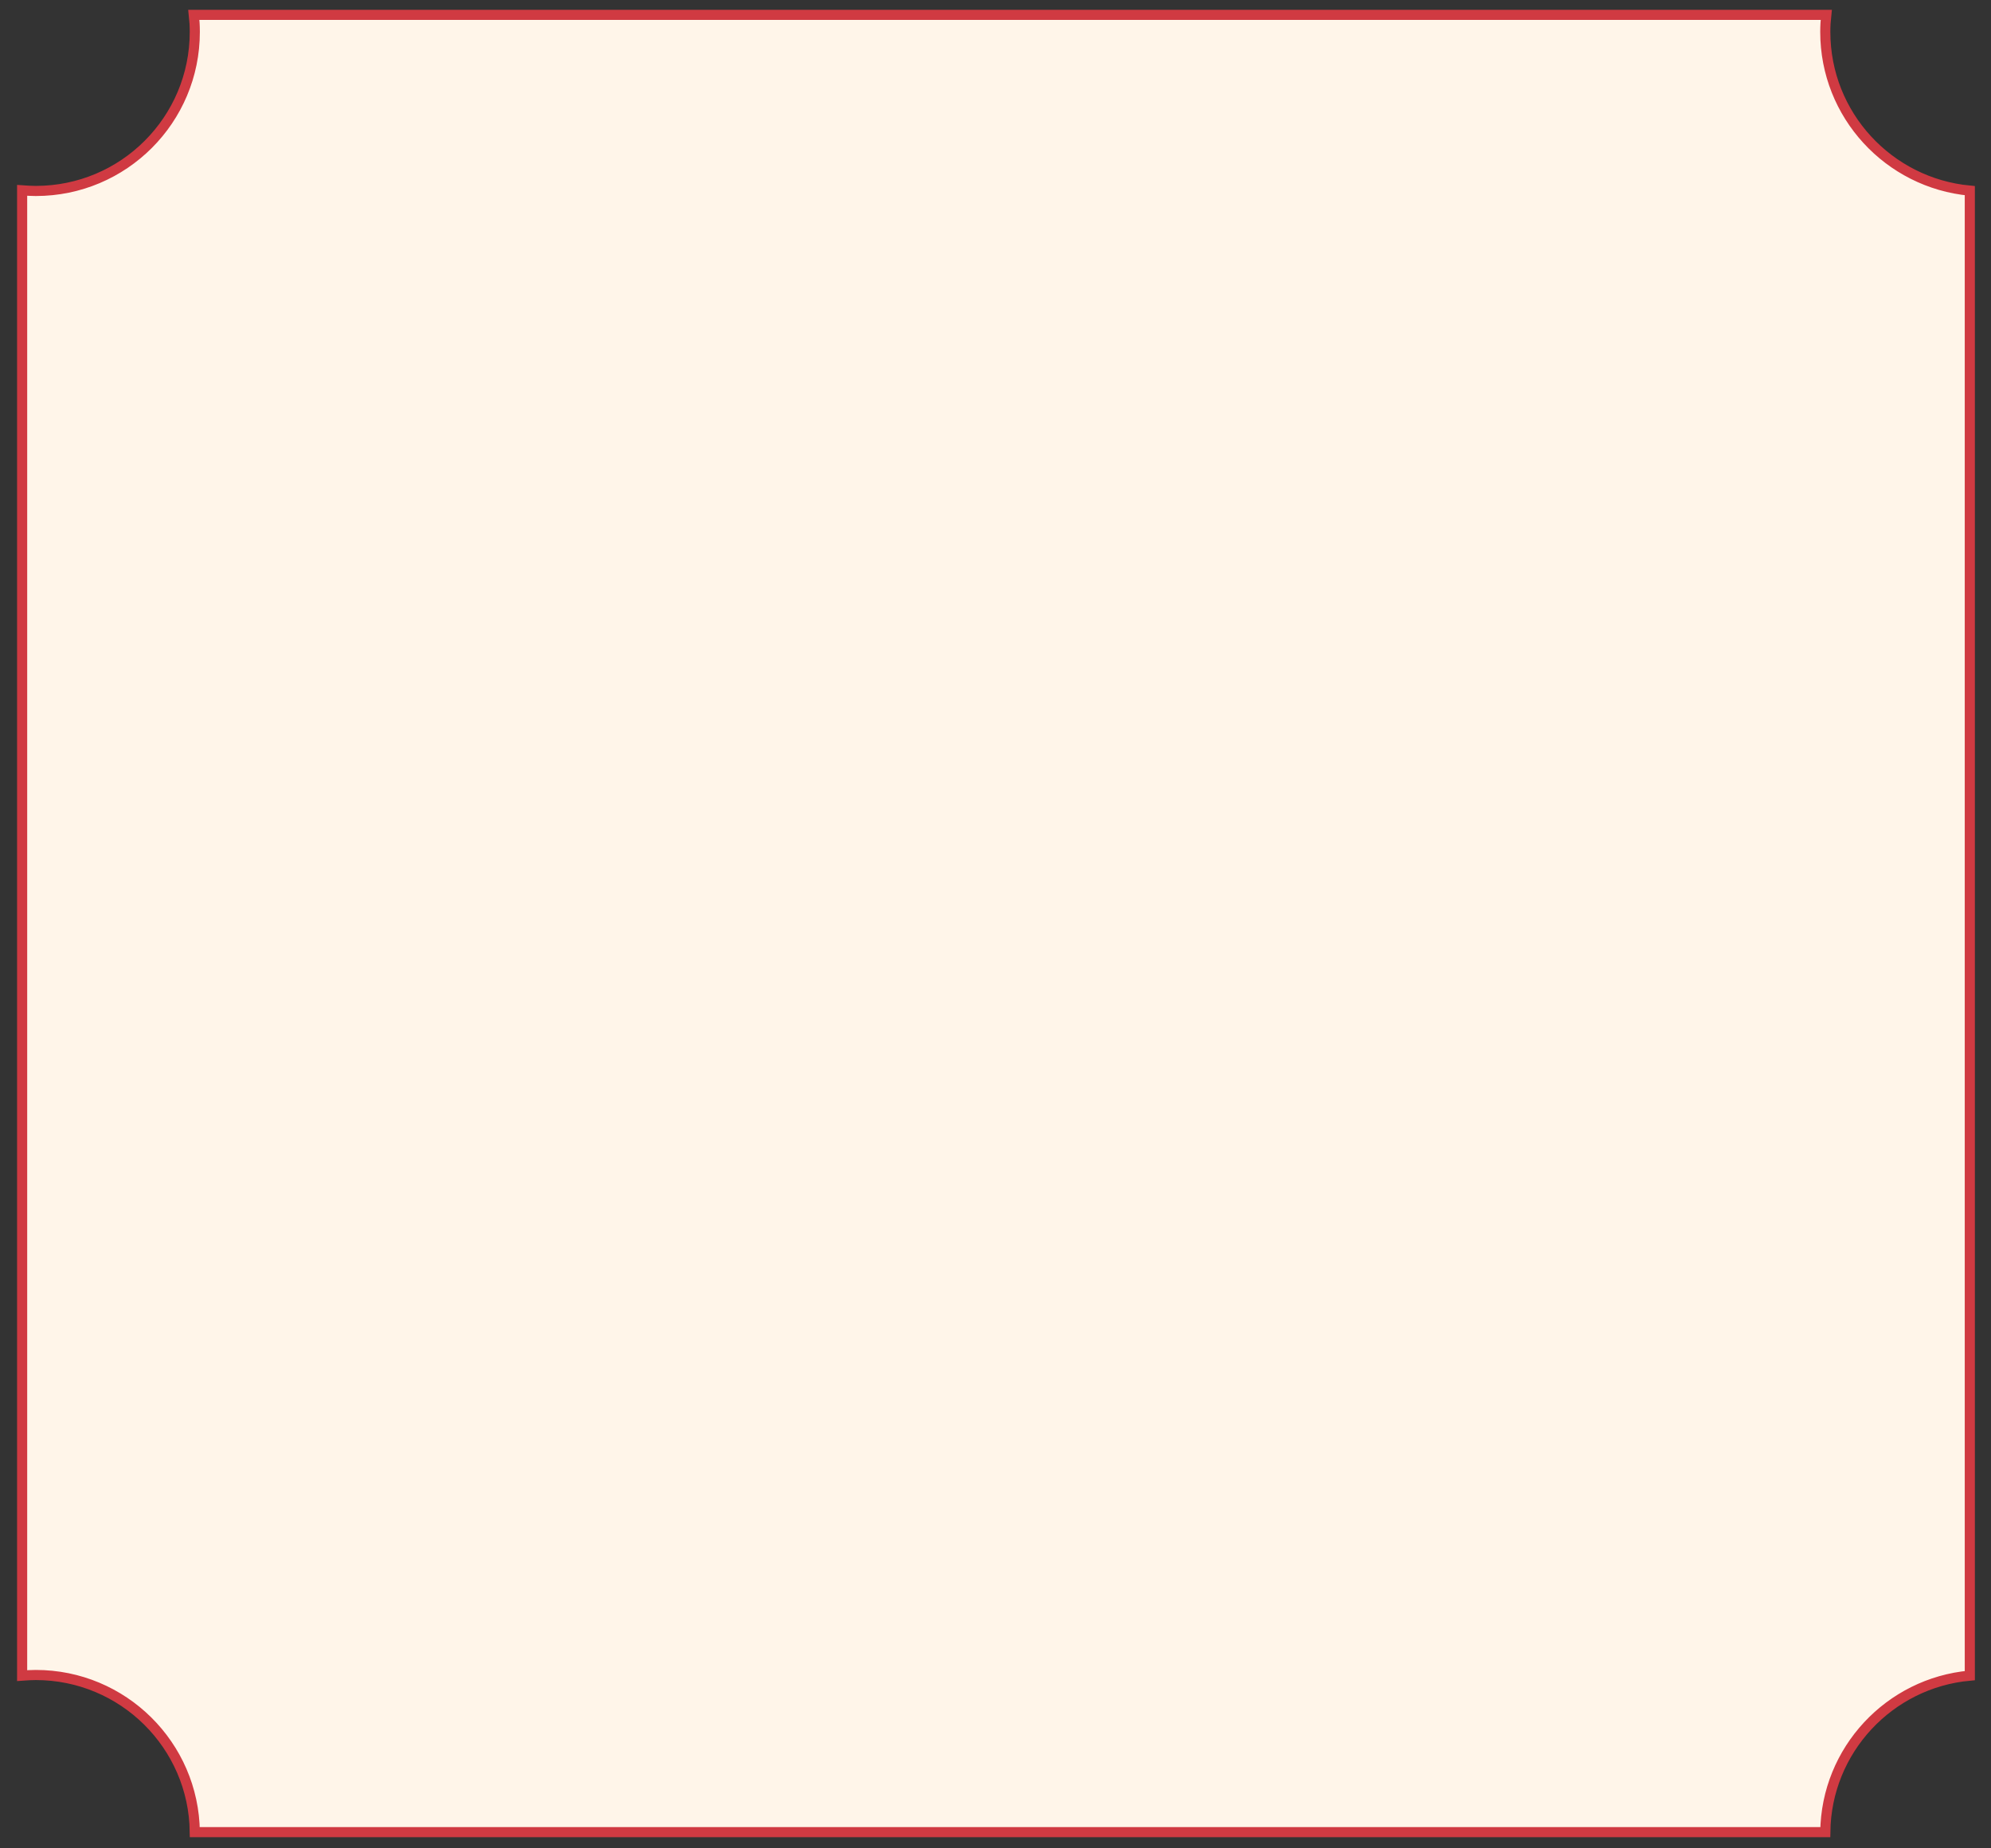 <?xml version="1.0" encoding="utf-8"?>
<!-- Generator: Adobe Illustrator 25.2.0, SVG Export Plug-In . SVG Version: 6.00 Build 0)  -->
<svg version="1.1" id="Layer_1" xmlns="http://www.w3.org/2000/svg" xmlns:xlink="http://www.w3.org/1999/xlink" x="0px" y="0px"
	 viewBox="0 0 629.6 584.6" style="enable-background:new 0 0 629.6 584.6;" xml:space="preserve">
<rect x="0" y="0" width="629.6" height="584.6" fill="#333333" stroke="none"/>
<style type="text/css">
	.st0{fill:#FFF5E9;stroke:#D03A42;stroke-width:3.202;stroke-miterlimit:10;}
	.st1{fill:none;}
</style>
<path class="st0" d="M577.2,10.1c0-1.8,0.1-3.6,0.3-5.4H61.3c0.2,1.8,0.3,3.6,0.3,5.4c0,27.8-22.5,50.3-50.3,50.3
	c-1.5,0-2.9-0.1-4.3-0.2V530c1.4-0.1,2.9-0.2,4.3-0.2c27.6,0,50,22.2,50.3,49.7h515.6c0.3-26,20.3-47.2,45.7-49.5V60.3
	C597.3,57.9,577.2,36.4,577.2,10.1z"/>
<rect x="56.9" y="269.5" class="st1" width="516" height="264.2"/>
</svg>
